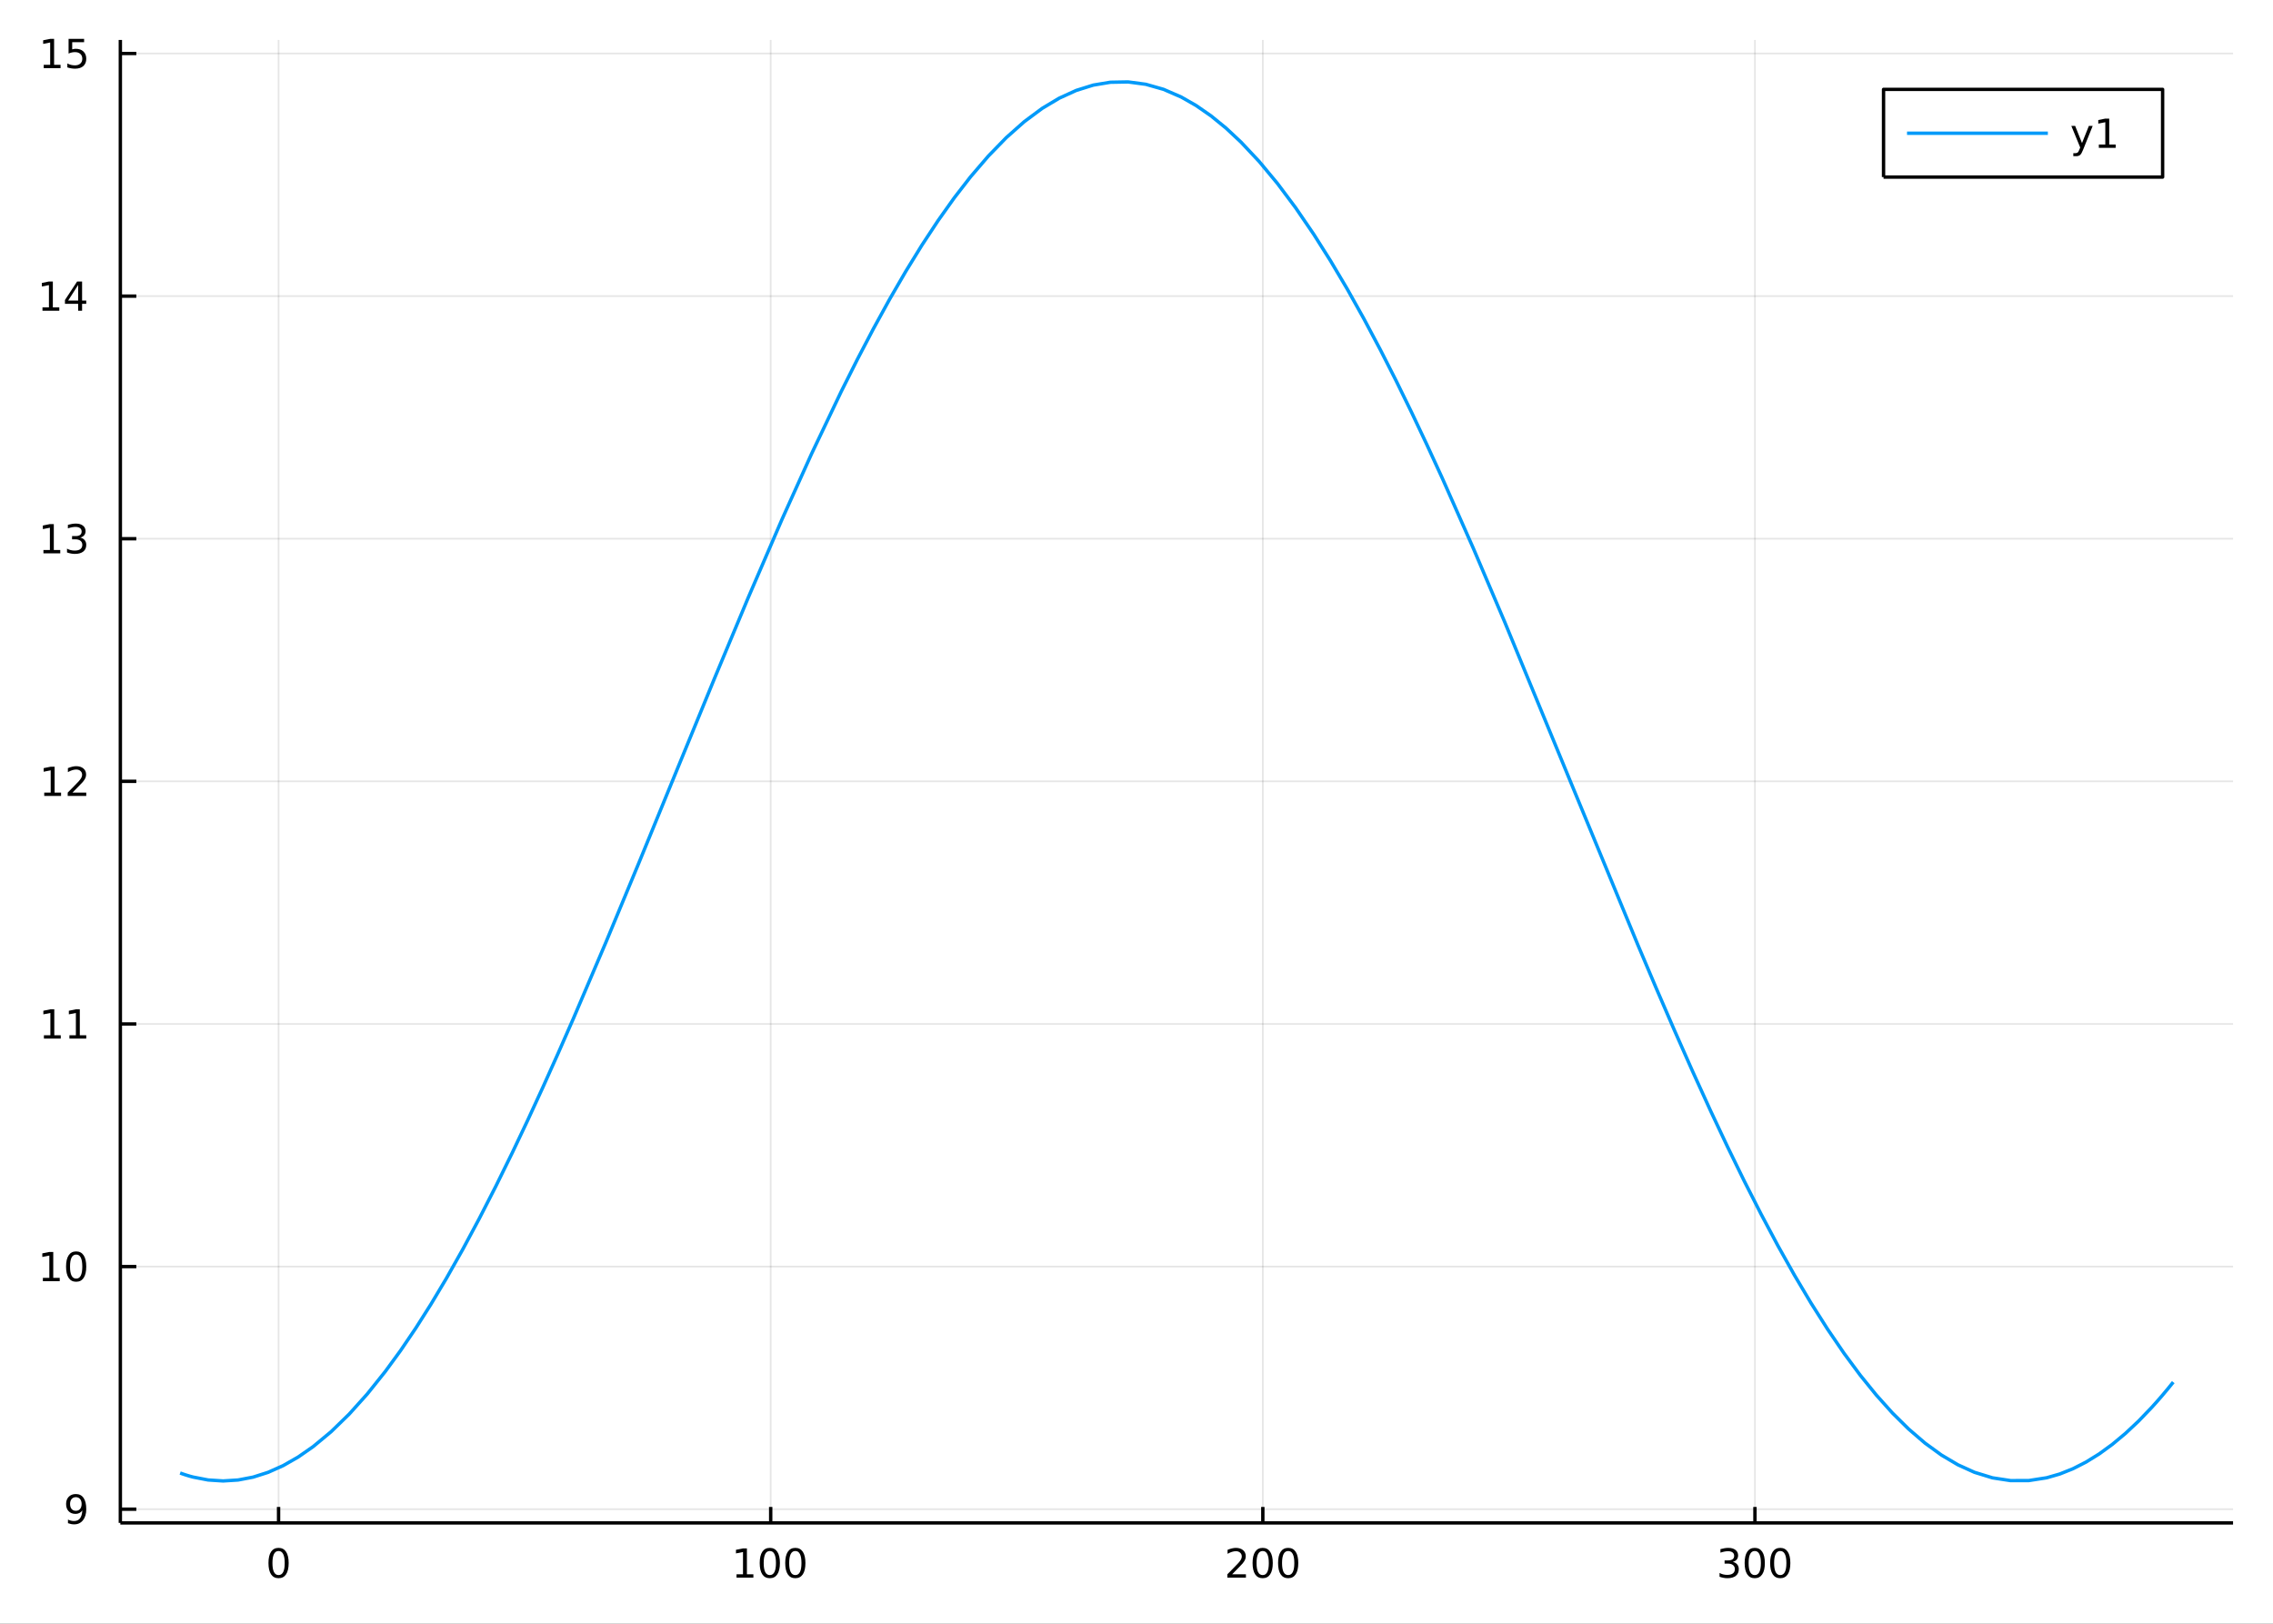 <?xml version="1.0" encoding="utf-8"?>
<svg xmlns="http://www.w3.org/2000/svg" xmlns:xlink="http://www.w3.org/1999/xlink" width="672" height="480" viewBox="0 0 2688 1920">
<rect x="0" y="0" width="2688" height="1920" fill="#333333" stroke="none"/>
<defs>
  <clipPath id="clip150">
    <rect x="0" y="0" width="2688" height="1920"/>
  </clipPath>
</defs>
<path clip-path="url(#clip150)" d="
M0 1920 L2688 1920 L2688 0 L0 0  Z
  " fill="#ffffff" fill-rule="evenodd" fill-opacity="1"/>
<defs>
  <clipPath id="clip151">
    <rect x="537" y="0" width="1883" height="1883"/>
  </clipPath>
</defs>
<path clip-path="url(#clip150)" d="
M142.326 1800.78 L2640.76 1800.78 L2640.76 47.244 L142.326 47.244  Z
  " fill="#ffffff" fill-rule="evenodd" fill-opacity="1"/>
<defs>
  <clipPath id="clip152">
    <rect x="142" y="47" width="2499" height="1755"/>
  </clipPath>
</defs>
<polyline clip-path="url(#clip152)" style="stroke:#000000; stroke-linecap:butt; stroke-linejoin:round; stroke-width:2; stroke-opacity:0.1; fill:none" points="
  329.431,1800.78 329.431,47.244 
  "/>
<polyline clip-path="url(#clip152)" style="stroke:#000000; stroke-linecap:butt; stroke-linejoin:round; stroke-width:2; stroke-opacity:0.1; fill:none" points="
  911.409,1800.78 911.409,47.244 
  "/>
<polyline clip-path="url(#clip152)" style="stroke:#000000; stroke-linecap:butt; stroke-linejoin:round; stroke-width:2; stroke-opacity:0.1; fill:none" points="
  1493.39,1800.78 1493.39,47.244 
  "/>
<polyline clip-path="url(#clip152)" style="stroke:#000000; stroke-linecap:butt; stroke-linejoin:round; stroke-width:2; stroke-opacity:0.1; fill:none" points="
  2075.36,1800.78 2075.36,47.244 
  "/>
<polyline clip-path="url(#clip150)" style="stroke:#000000; stroke-linecap:butt; stroke-linejoin:round; stroke-width:4; stroke-opacity:1; fill:none" points="
  142.326,1800.78 2640.76,1800.78 
  "/>
<polyline clip-path="url(#clip150)" style="stroke:#000000; stroke-linecap:butt; stroke-linejoin:round; stroke-width:4; stroke-opacity:1; fill:none" points="
  329.431,1800.78 329.431,1781.88 
  "/>
<polyline clip-path="url(#clip150)" style="stroke:#000000; stroke-linecap:butt; stroke-linejoin:round; stroke-width:4; stroke-opacity:1; fill:none" points="
  911.409,1800.78 911.409,1781.88 
  "/>
<polyline clip-path="url(#clip150)" style="stroke:#000000; stroke-linecap:butt; stroke-linejoin:round; stroke-width:4; stroke-opacity:1; fill:none" points="
  1493.39,1800.78 1493.39,1781.88 
  "/>
<polyline clip-path="url(#clip150)" style="stroke:#000000; stroke-linecap:butt; stroke-linejoin:round; stroke-width:4; stroke-opacity:1; fill:none" points="
  2075.36,1800.78 2075.36,1781.88 
  "/>
<path clip-path="url(#clip150)" d="M329.431 1834 Q325.82 1834 323.992 1837.57 Q322.186 1841.11 322.186 1848.24 Q322.186 1855.34 323.992 1858.91 Q325.82 1862.45 329.431 1862.45 Q333.066 1862.45 334.871 1858.91 Q336.7 1855.34 336.7 1848.24 Q336.7 1841.11 334.871 1837.57 Q333.066 1834 329.431 1834 M329.431 1830.3 Q335.242 1830.3 338.297 1834.9 Q341.376 1839.49 341.376 1848.24 Q341.376 1856.96 338.297 1861.57 Q335.242 1866.15 329.431 1866.15 Q323.621 1866.15 320.543 1861.57 Q317.487 1856.96 317.487 1848.24 Q317.487 1839.49 320.543 1834.9 Q323.621 1830.3 329.431 1830.3 Z" fill="#000000" fill-rule="evenodd" fill-opacity="1" /><path clip-path="url(#clip150)" d="M871.016 1861.55 L878.655 1861.55 L878.655 1835.18 L870.345 1836.85 L870.345 1832.59 L878.608 1830.92 L883.284 1830.92 L883.284 1861.55 L890.923 1861.55 L890.923 1865.48 L871.016 1865.48 L871.016 1861.55 Z" fill="#000000" fill-rule="evenodd" fill-opacity="1" /><path clip-path="url(#clip150)" d="M910.367 1834 Q906.756 1834 904.928 1837.57 Q903.122 1841.11 903.122 1848.24 Q903.122 1855.34 904.928 1858.91 Q906.756 1862.45 910.367 1862.45 Q914.002 1862.45 915.807 1858.91 Q917.636 1855.34 917.636 1848.24 Q917.636 1841.11 915.807 1837.57 Q914.002 1834 910.367 1834 M910.367 1830.3 Q916.178 1830.3 919.233 1834.9 Q922.312 1839.49 922.312 1848.24 Q922.312 1856.96 919.233 1861.57 Q916.178 1866.15 910.367 1866.15 Q904.557 1866.15 901.479 1861.57 Q898.423 1856.96 898.423 1848.24 Q898.423 1839.49 901.479 1834.9 Q904.557 1830.3 910.367 1830.3 Z" fill="#000000" fill-rule="evenodd" fill-opacity="1" /><path clip-path="url(#clip150)" d="M940.529 1834 Q936.918 1834 935.09 1837.57 Q933.284 1841.11 933.284 1848.24 Q933.284 1855.34 935.09 1858.91 Q936.918 1862.45 940.529 1862.45 Q944.164 1862.45 945.969 1858.91 Q947.798 1855.34 947.798 1848.24 Q947.798 1841.11 945.969 1837.57 Q944.164 1834 940.529 1834 M940.529 1830.3 Q946.339 1830.3 949.395 1834.9 Q952.474 1839.49 952.474 1848.24 Q952.474 1856.96 949.395 1861.57 Q946.339 1866.15 940.529 1866.15 Q934.719 1866.15 931.64 1861.57 Q928.585 1856.96 928.585 1848.24 Q928.585 1839.49 931.64 1834.9 Q934.719 1830.3 940.529 1830.3 Z" fill="#000000" fill-rule="evenodd" fill-opacity="1" /><path clip-path="url(#clip150)" d="M1457.08 1861.55 L1473.4 1861.55 L1473.4 1865.48 L1451.45 1865.48 L1451.45 1861.55 Q1454.12 1858.79 1458.7 1854.16 Q1463.31 1849.51 1464.49 1848.17 Q1466.73 1845.65 1467.61 1843.91 Q1468.51 1842.15 1468.51 1840.46 Q1468.51 1837.71 1466.57 1835.97 Q1464.65 1834.23 1461.55 1834.23 Q1459.35 1834.23 1456.89 1835 Q1454.46 1835.76 1451.69 1837.31 L1451.69 1832.59 Q1454.51 1831.46 1456.96 1830.88 Q1459.42 1830.3 1461.45 1830.3 Q1466.82 1830.3 1470.02 1832.98 Q1473.21 1835.67 1473.21 1840.16 Q1473.21 1842.29 1472.4 1844.21 Q1471.62 1846.11 1469.51 1848.7 Q1468.93 1849.37 1465.83 1852.59 Q1462.73 1855.78 1457.08 1861.55 Z" fill="#000000" fill-rule="evenodd" fill-opacity="1" /><path clip-path="url(#clip150)" d="M1493.21 1834 Q1489.6 1834 1487.77 1837.57 Q1485.97 1841.11 1485.97 1848.24 Q1485.97 1855.34 1487.77 1858.91 Q1489.6 1862.45 1493.21 1862.45 Q1496.85 1862.45 1498.65 1858.91 Q1500.48 1855.34 1500.48 1848.24 Q1500.48 1841.11 1498.65 1837.57 Q1496.85 1834 1493.21 1834 M1493.21 1830.3 Q1499.02 1830.3 1502.08 1834.9 Q1505.16 1839.49 1505.16 1848.24 Q1505.16 1856.96 1502.08 1861.57 Q1499.02 1866.15 1493.21 1866.15 Q1487.4 1866.15 1484.32 1861.57 Q1481.27 1856.96 1481.27 1848.24 Q1481.27 1839.49 1484.32 1834.9 Q1487.4 1830.3 1493.21 1830.3 Z" fill="#000000" fill-rule="evenodd" fill-opacity="1" /><path clip-path="url(#clip150)" d="M1523.38 1834 Q1519.76 1834 1517.94 1837.57 Q1516.13 1841.11 1516.13 1848.24 Q1516.13 1855.34 1517.94 1858.91 Q1519.76 1862.45 1523.38 1862.45 Q1527.01 1862.45 1528.81 1858.91 Q1530.64 1855.34 1530.64 1848.24 Q1530.64 1841.11 1528.81 1837.57 Q1527.01 1834 1523.38 1834 M1523.38 1830.3 Q1529.19 1830.3 1532.24 1834.9 Q1535.32 1839.49 1535.32 1848.24 Q1535.32 1856.96 1532.24 1861.57 Q1529.19 1866.15 1523.38 1866.15 Q1517.56 1866.15 1514.49 1861.57 Q1511.43 1856.96 1511.43 1848.24 Q1511.43 1839.49 1514.49 1834.9 Q1517.56 1830.3 1523.38 1830.3 Z" fill="#000000" fill-rule="evenodd" fill-opacity="1" /><path clip-path="url(#clip150)" d="M2049.13 1846.85 Q2052.48 1847.57 2054.36 1849.84 Q2056.26 1852.1 2056.26 1855.44 Q2056.26 1860.55 2052.74 1863.35 Q2049.22 1866.15 2042.74 1866.15 Q2040.56 1866.15 2038.25 1865.71 Q2035.96 1865.3 2033.5 1864.44 L2033.5 1859.93 Q2035.45 1861.06 2037.76 1861.64 Q2040.08 1862.22 2042.6 1862.22 Q2047 1862.22 2049.29 1860.48 Q2051.6 1858.75 2051.6 1855.44 Q2051.6 1852.38 2049.45 1850.67 Q2047.32 1848.93 2043.5 1848.93 L2039.47 1848.93 L2039.47 1845.09 L2043.69 1845.09 Q2047.14 1845.09 2048.96 1843.72 Q2050.79 1842.34 2050.79 1839.74 Q2050.79 1837.08 2048.89 1835.67 Q2047.02 1834.23 2043.5 1834.23 Q2041.58 1834.23 2039.38 1834.65 Q2037.18 1835.07 2034.54 1835.95 L2034.54 1831.78 Q2037.21 1831.04 2039.52 1830.67 Q2041.86 1830.3 2043.92 1830.3 Q2049.24 1830.3 2052.34 1832.73 Q2055.45 1835.14 2055.45 1839.26 Q2055.45 1842.13 2053.8 1844.12 Q2052.16 1846.09 2049.13 1846.85 Z" fill="#000000" fill-rule="evenodd" fill-opacity="1" /><path clip-path="url(#clip150)" d="M2075.12 1834 Q2071.51 1834 2069.68 1837.57 Q2067.88 1841.11 2067.88 1848.24 Q2067.88 1855.34 2069.68 1858.91 Q2071.51 1862.45 2075.12 1862.45 Q2078.76 1862.45 2080.56 1858.91 Q2082.39 1855.34 2082.39 1848.24 Q2082.39 1841.11 2080.56 1837.57 Q2078.76 1834 2075.12 1834 M2075.12 1830.3 Q2080.93 1830.3 2083.99 1834.9 Q2087.07 1839.49 2087.07 1848.24 Q2087.07 1856.96 2083.99 1861.57 Q2080.93 1866.15 2075.12 1866.15 Q2069.31 1866.15 2066.23 1861.57 Q2063.18 1856.96 2063.18 1848.24 Q2063.18 1839.49 2066.23 1834.9 Q2069.31 1830.3 2075.12 1830.3 Z" fill="#000000" fill-rule="evenodd" fill-opacity="1" /><path clip-path="url(#clip150)" d="M2105.28 1834 Q2101.67 1834 2099.84 1837.57 Q2098.04 1841.11 2098.04 1848.24 Q2098.04 1855.34 2099.84 1858.91 Q2101.67 1862.45 2105.28 1862.45 Q2108.92 1862.45 2110.72 1858.91 Q2112.55 1855.34 2112.55 1848.24 Q2112.55 1841.11 2110.72 1837.57 Q2108.92 1834 2105.28 1834 M2105.28 1830.3 Q2111.09 1830.3 2114.15 1834.9 Q2117.23 1839.49 2117.23 1848.24 Q2117.23 1856.96 2114.15 1861.57 Q2111.09 1866.15 2105.28 1866.15 Q2099.47 1866.15 2096.39 1861.57 Q2093.34 1856.96 2093.34 1848.24 Q2093.34 1839.49 2096.39 1834.9 Q2099.47 1830.3 2105.28 1830.3 Z" fill="#000000" fill-rule="evenodd" fill-opacity="1" /><polyline clip-path="url(#clip152)" style="stroke:#000000; stroke-linecap:butt; stroke-linejoin:round; stroke-width:2; stroke-opacity:0.1; fill:none" points="
  142.326,1784.54 2640.76,1784.54 
  "/>
<polyline clip-path="url(#clip152)" style="stroke:#000000; stroke-linecap:butt; stroke-linejoin:round; stroke-width:2; stroke-opacity:0.1; fill:none" points="
  142.326,1497.66 2640.76,1497.66 
  "/>
<polyline clip-path="url(#clip152)" style="stroke:#000000; stroke-linecap:butt; stroke-linejoin:round; stroke-width:2; stroke-opacity:0.1; fill:none" points="
  142.326,1210.78 2640.76,1210.78 
  "/>
<polyline clip-path="url(#clip152)" style="stroke:#000000; stroke-linecap:butt; stroke-linejoin:round; stroke-width:2; stroke-opacity:0.1; fill:none" points="
  142.326,923.897 2640.76,923.897 
  "/>
<polyline clip-path="url(#clip152)" style="stroke:#000000; stroke-linecap:butt; stroke-linejoin:round; stroke-width:2; stroke-opacity:0.1; fill:none" points="
  142.326,637.016 2640.76,637.016 
  "/>
<polyline clip-path="url(#clip152)" style="stroke:#000000; stroke-linecap:butt; stroke-linejoin:round; stroke-width:2; stroke-opacity:0.1; fill:none" points="
  142.326,350.135 2640.76,350.135 
  "/>
<polyline clip-path="url(#clip152)" style="stroke:#000000; stroke-linecap:butt; stroke-linejoin:round; stroke-width:2; stroke-opacity:0.1; fill:none" points="
  142.326,63.254 2640.76,63.254 
  "/>
<polyline clip-path="url(#clip150)" style="stroke:#000000; stroke-linecap:butt; stroke-linejoin:round; stroke-width:4; stroke-opacity:1; fill:none" points="
  142.326,1800.78 142.326,47.244 
  "/>
<polyline clip-path="url(#clip150)" style="stroke:#000000; stroke-linecap:butt; stroke-linejoin:round; stroke-width:4; stroke-opacity:1; fill:none" points="
  142.326,1784.54 161.223,1784.54 
  "/>
<polyline clip-path="url(#clip150)" style="stroke:#000000; stroke-linecap:butt; stroke-linejoin:round; stroke-width:4; stroke-opacity:1; fill:none" points="
  142.326,1497.66 161.223,1497.66 
  "/>
<polyline clip-path="url(#clip150)" style="stroke:#000000; stroke-linecap:butt; stroke-linejoin:round; stroke-width:4; stroke-opacity:1; fill:none" points="
  142.326,1210.78 161.223,1210.78 
  "/>
<polyline clip-path="url(#clip150)" style="stroke:#000000; stroke-linecap:butt; stroke-linejoin:round; stroke-width:4; stroke-opacity:1; fill:none" points="
  142.326,923.897 161.223,923.897 
  "/>
<polyline clip-path="url(#clip150)" style="stroke:#000000; stroke-linecap:butt; stroke-linejoin:round; stroke-width:4; stroke-opacity:1; fill:none" points="
  142.326,637.016 161.223,637.016 
  "/>
<polyline clip-path="url(#clip150)" style="stroke:#000000; stroke-linecap:butt; stroke-linejoin:round; stroke-width:4; stroke-opacity:1; fill:none" points="
  142.326,350.135 161.223,350.135 
  "/>
<polyline clip-path="url(#clip150)" style="stroke:#000000; stroke-linecap:butt; stroke-linejoin:round; stroke-width:4; stroke-opacity:1; fill:none" points="
  142.326,63.254 161.223,63.254 
  "/>
<path clip-path="url(#clip150)" d="M80.385 1801.1 L80.385 1796.84 Q82.144 1797.68 83.95 1798.12 Q85.756 1798.56 87.492 1798.56 Q92.121 1798.56 94.552 1795.46 Q97.006 1792.33 97.353 1785.99 Q96.01 1787.98 93.95 1789.04 Q91.89 1790.11 89.39 1790.11 Q84.205 1790.11 81.172 1786.98 Q78.163 1783.83 78.163 1778.39 Q78.163 1773.07 81.311 1769.85 Q84.459 1766.64 89.691 1766.64 Q95.686 1766.64 98.834 1771.24 Q102.006 1775.83 102.006 1784.58 Q102.006 1792.75 98.117 1797.63 Q94.251 1802.49 87.7 1802.49 Q85.941 1802.49 84.135 1802.14 Q82.33 1801.8 80.385 1801.1 M89.691 1786.45 Q92.839 1786.45 94.668 1784.3 Q96.519 1782.14 96.519 1778.39 Q96.519 1774.67 94.668 1772.52 Q92.839 1770.34 89.691 1770.34 Q86.543 1770.34 84.691 1772.52 Q82.862 1774.67 82.862 1778.39 Q82.862 1782.14 84.691 1784.3 Q86.543 1786.45 89.691 1786.45 Z" fill="#000000" fill-rule="evenodd" fill-opacity="1" /><path clip-path="url(#clip150)" d="M50.709 1511 L58.348 1511 L58.348 1484.64 L50.038 1486.31 L50.038 1482.05 L58.302 1480.38 L62.978 1480.38 L62.978 1511 L70.617 1511 L70.617 1514.94 L50.709 1514.94 L50.709 1511 Z" fill="#000000" fill-rule="evenodd" fill-opacity="1" /><path clip-path="url(#clip150)" d="M90.061 1483.46 Q86.45 1483.46 84.621 1487.02 Q82.816 1490.56 82.816 1497.69 Q82.816 1504.8 84.621 1508.37 Q86.45 1511.91 90.061 1511.91 Q93.695 1511.91 95.501 1508.37 Q97.33 1504.8 97.33 1497.69 Q97.33 1490.56 95.501 1487.02 Q93.695 1483.46 90.061 1483.46 M90.061 1479.75 Q95.871 1479.75 98.927 1484.36 Q102.006 1488.94 102.006 1497.69 Q102.006 1506.42 98.927 1511.03 Q95.871 1515.61 90.061 1515.61 Q84.251 1515.61 81.172 1511.03 Q78.117 1506.42 78.117 1497.69 Q78.117 1488.94 81.172 1484.36 Q84.251 1479.75 90.061 1479.75 Z" fill="#000000" fill-rule="evenodd" fill-opacity="1" /><path clip-path="url(#clip150)" d="M51.936 1224.12 L59.575 1224.12 L59.575 1197.76 L51.265 1199.42 L51.265 1195.17 L59.529 1193.5 L64.205 1193.5 L64.205 1224.12 L71.844 1224.12 L71.844 1228.06 L51.936 1228.06 L51.936 1224.12 Z" fill="#000000" fill-rule="evenodd" fill-opacity="1" /><path clip-path="url(#clip150)" d="M82.098 1224.12 L89.737 1224.12 L89.737 1197.76 L81.427 1199.42 L81.427 1195.17 L89.691 1193.5 L94.367 1193.5 L94.367 1224.12 L102.006 1224.12 L102.006 1228.06 L82.098 1228.06 L82.098 1224.12 Z" fill="#000000" fill-rule="evenodd" fill-opacity="1" /><path clip-path="url(#clip150)" d="M52.307 937.242 L59.946 937.242 L59.946 910.877 L51.635 912.543 L51.635 908.284 L59.899 906.617 L64.575 906.617 L64.575 937.242 L72.214 937.242 L72.214 941.177 L52.307 941.177 L52.307 937.242 Z" fill="#000000" fill-rule="evenodd" fill-opacity="1" /><path clip-path="url(#clip150)" d="M85.686 937.242 L102.006 937.242 L102.006 941.177 L80.061 941.177 L80.061 937.242 Q82.723 934.488 87.307 929.858 Q91.913 925.205 93.094 923.863 Q95.339 921.34 96.219 919.603 Q97.121 917.844 97.121 916.154 Q97.121 913.4 95.177 911.664 Q93.256 909.928 90.154 909.928 Q87.955 909.928 85.501 910.691 Q83.07 911.455 80.293 913.006 L80.293 908.284 Q83.117 907.15 85.57 906.571 Q88.024 905.992 90.061 905.992 Q95.431 905.992 98.626 908.678 Q101.82 911.363 101.82 915.853 Q101.82 917.983 101.01 919.904 Q100.223 921.802 98.117 924.395 Q97.538 925.066 94.436 928.284 Q91.334 931.478 85.686 937.242 Z" fill="#000000" fill-rule="evenodd" fill-opacity="1" /><path clip-path="url(#clip150)" d="M51.358 650.361 L58.996 650.361 L58.996 623.995 L50.686 625.662 L50.686 621.403 L58.95 619.736 L63.626 619.736 L63.626 650.361 L71.265 650.361 L71.265 654.296 L51.358 654.296 L51.358 650.361 Z" fill="#000000" fill-rule="evenodd" fill-opacity="1" /><path clip-path="url(#clip150)" d="M94.876 635.662 Q98.232 636.38 100.107 638.648 Q102.006 640.917 102.006 644.25 Q102.006 649.366 98.487 652.167 Q94.969 654.968 88.487 654.968 Q86.311 654.968 83.996 654.528 Q81.705 654.111 79.251 653.255 L79.251 648.741 Q81.195 649.875 83.51 650.454 Q85.825 651.032 88.348 651.032 Q92.746 651.032 95.038 649.296 Q97.353 647.56 97.353 644.25 Q97.353 641.194 95.2 639.482 Q93.07 637.745 89.251 637.745 L85.223 637.745 L85.223 633.903 L89.436 633.903 Q92.885 633.903 94.714 632.537 Q96.543 631.148 96.543 628.556 Q96.543 625.894 94.644 624.482 Q92.769 623.046 89.251 623.046 Q87.33 623.046 85.131 623.463 Q82.932 623.88 80.293 624.759 L80.293 620.593 Q82.955 619.852 85.269 619.482 Q87.608 619.111 89.668 619.111 Q94.992 619.111 98.094 621.542 Q101.195 623.949 101.195 628.07 Q101.195 630.94 99.552 632.931 Q97.908 634.898 94.876 635.662 Z" fill="#000000" fill-rule="evenodd" fill-opacity="1" /><path clip-path="url(#clip150)" d="M50.223 363.48 L57.862 363.48 L57.862 337.114 L49.552 338.781 L49.552 334.522 L57.816 332.855 L62.492 332.855 L62.492 363.48 L70.131 363.48 L70.131 367.415 L50.223 367.415 L50.223 363.48 Z" fill="#000000" fill-rule="evenodd" fill-opacity="1" /><path clip-path="url(#clip150)" d="M92.422 336.929 L80.617 355.378 L92.422 355.378 L92.422 336.929 M91.195 332.855 L97.075 332.855 L97.075 355.378 L102.006 355.378 L102.006 359.267 L97.075 359.267 L97.075 367.415 L92.422 367.415 L92.422 359.267 L76.82 359.267 L76.82 354.753 L91.195 332.855 Z" fill="#000000" fill-rule="evenodd" fill-opacity="1" /><path clip-path="url(#clip150)" d="M51.705 76.599 L59.344 76.599 L59.344 50.233 L51.034 51.9 L51.034 47.641 L59.297 45.974 L63.973 45.974 L63.973 76.599 L71.612 76.599 L71.612 80.534 L51.705 80.534 L51.705 76.599 Z" fill="#000000" fill-rule="evenodd" fill-opacity="1" /><path clip-path="url(#clip150)" d="M81.103 45.974 L99.459 45.974 L99.459 49.909 L85.385 49.909 L85.385 58.381 Q86.404 58.034 87.422 57.872 Q88.441 57.687 89.459 57.687 Q95.246 57.687 98.626 60.858 Q102.006 64.029 102.006 69.446 Q102.006 75.025 98.533 78.127 Q95.061 81.205 88.742 81.205 Q86.566 81.205 84.297 80.835 Q82.052 80.465 79.645 79.724 L79.645 75.025 Q81.728 76.159 83.95 76.715 Q86.172 77.27 88.649 77.27 Q92.654 77.27 94.992 75.164 Q97.33 73.057 97.33 69.446 Q97.33 65.835 94.992 63.728 Q92.654 61.622 88.649 61.622 Q86.774 61.622 84.899 62.039 Q83.047 62.455 81.103 63.335 L81.103 45.974 Z" fill="#000000" fill-rule="evenodd" fill-opacity="1" /><polyline clip-path="url(#clip152)" style="stroke:#009af9; stroke-linecap:butt; stroke-linejoin:round; stroke-width:4; stroke-opacity:1; fill:none" points="
  213.036,1741.78 216.872,1743.14 220.709,1744.39 224.545,1745.54 228.381,1746.57 246.118,1750 263.854,1751.15 281.59,1750.03 299.327,1746.63 317.063,1740.97 
  334.799,1733.06 352.536,1722.92 370.272,1710.59 391.589,1692.9 412.907,1672.16 434.225,1648.44 455.542,1621.84 473.566,1597.18 491.59,1570.62 509.613,1542.21 
  527.637,1512.04 547.216,1477.39 566.795,1440.87 586.374,1402.63 605.952,1362.78 624.002,1324.73 642.052,1285.54 660.102,1245.32 678.152,1204.19 716.855,1113.45 
  755.558,1020.22 800.399,910.72 845.24,801.448 885.09,706.087 924.939,613.748 959.884,536.275 994.828,462.939 1013.88,424.986 1032.93,388.616 1051.98,353.945 
  1071.03,321.084 1090.19,289.957 1109.35,260.867 1128.51,233.906 1147.68,209.161 1168.86,184.478 1190.05,162.698 1211.24,143.906 1232.42,128.176 1252.58,116.11 
  1272.74,106.914 1292.9,100.622 1313.06,97.256 1334.02,96.872 1354.98,99.666 1375.94,105.628 1396.9,114.733 1414.54,124.81 1432.19,137.063 1449.83,151.458 
  1467.48,167.957 1489.02,190.886 1510.56,216.79 1532.1,245.564 1553.64,277.091 1573.37,308.279 1593.11,341.563 1612.84,376.831 1632.57,413.962 1650.8,449.801 
  1669.03,487.018 1687.25,525.504 1705.48,565.147 1742.4,648.534 1779.32,735.201 1862.08,936.034 1937.08,1117.72 1958.54,1168.36 1980.01,1218.01 2001.48,1266.48 
  2022.94,1313.57 2042.82,1355.77 2062.69,1396.48 2082.57,1435.56 2102.44,1472.87 2122.04,1507.8 2141.64,1540.76 2161.23,1571.66 2180.83,1600.38 2199.85,1626.09 
  2218.88,1649.57 2237.9,1670.76 2256.93,1689.59 2276.43,1706.37 2295.93,1720.55 2315.44,1732.08 2334.94,1740.92 2356.31,1747.48 2377.67,1750.75 2399.04,1750.72 
  2420.41,1747.39 2435.93,1742.91 2451.45,1736.7 2466.97,1728.78 2482.49,1719.17 2498.01,1707.88 2513.53,1694.93 2529.05,1680.36 2544.57,1664.2 2550.94,1657.12 
  2557.31,1649.77 2563.68,1642.17 2570.05,1634.31 
  "/>
<path clip-path="url(#clip150)" d="
M2227.44 209.375 L2557.47 209.375 L2557.47 105.695 L2227.44 105.695  Z
  " fill="#ffffff" fill-rule="evenodd" fill-opacity="1"/>
<polyline clip-path="url(#clip150)" style="stroke:#000000; stroke-linecap:butt; stroke-linejoin:round; stroke-width:4; stroke-opacity:1; fill:none" points="
  2227.44,209.375 2557.47,209.375 2557.47,105.695 2227.44,105.695 2227.44,209.375 
  "/>
<polyline clip-path="url(#clip150)" style="stroke:#009af9; stroke-linecap:butt; stroke-linejoin:round; stroke-width:4; stroke-opacity:1; fill:none" points="
  2255.2,157.535 2421.76,157.535 
  "/>
<path clip-path="url(#clip150)" d="M2463.37 177.223 Q2461.56 181.852 2459.85 183.264 Q2458.14 184.676 2455.26 184.676 L2451.86 184.676 L2451.86 181.112 L2454.36 181.112 Q2456.12 181.112 2457.09 180.278 Q2458.07 179.445 2459.25 176.343 L2460.01 174.399 L2449.52 148.889 L2454.04 148.889 L2462.14 169.167 L2470.24 148.889 L2474.76 148.889 L2463.37 177.223 Z" fill="#000000" fill-rule="evenodd" fill-opacity="1" /><path clip-path="url(#clip150)" d="M2482.05 170.88 L2489.69 170.88 L2489.69 144.515 L2481.38 146.181 L2481.38 141.922 L2489.64 140.255 L2494.32 140.255 L2494.32 170.88 L2501.95 170.88 L2501.95 174.815 L2482.05 174.815 L2482.05 170.88 Z" fill="#000000" fill-rule="evenodd" fill-opacity="1" /></svg>
